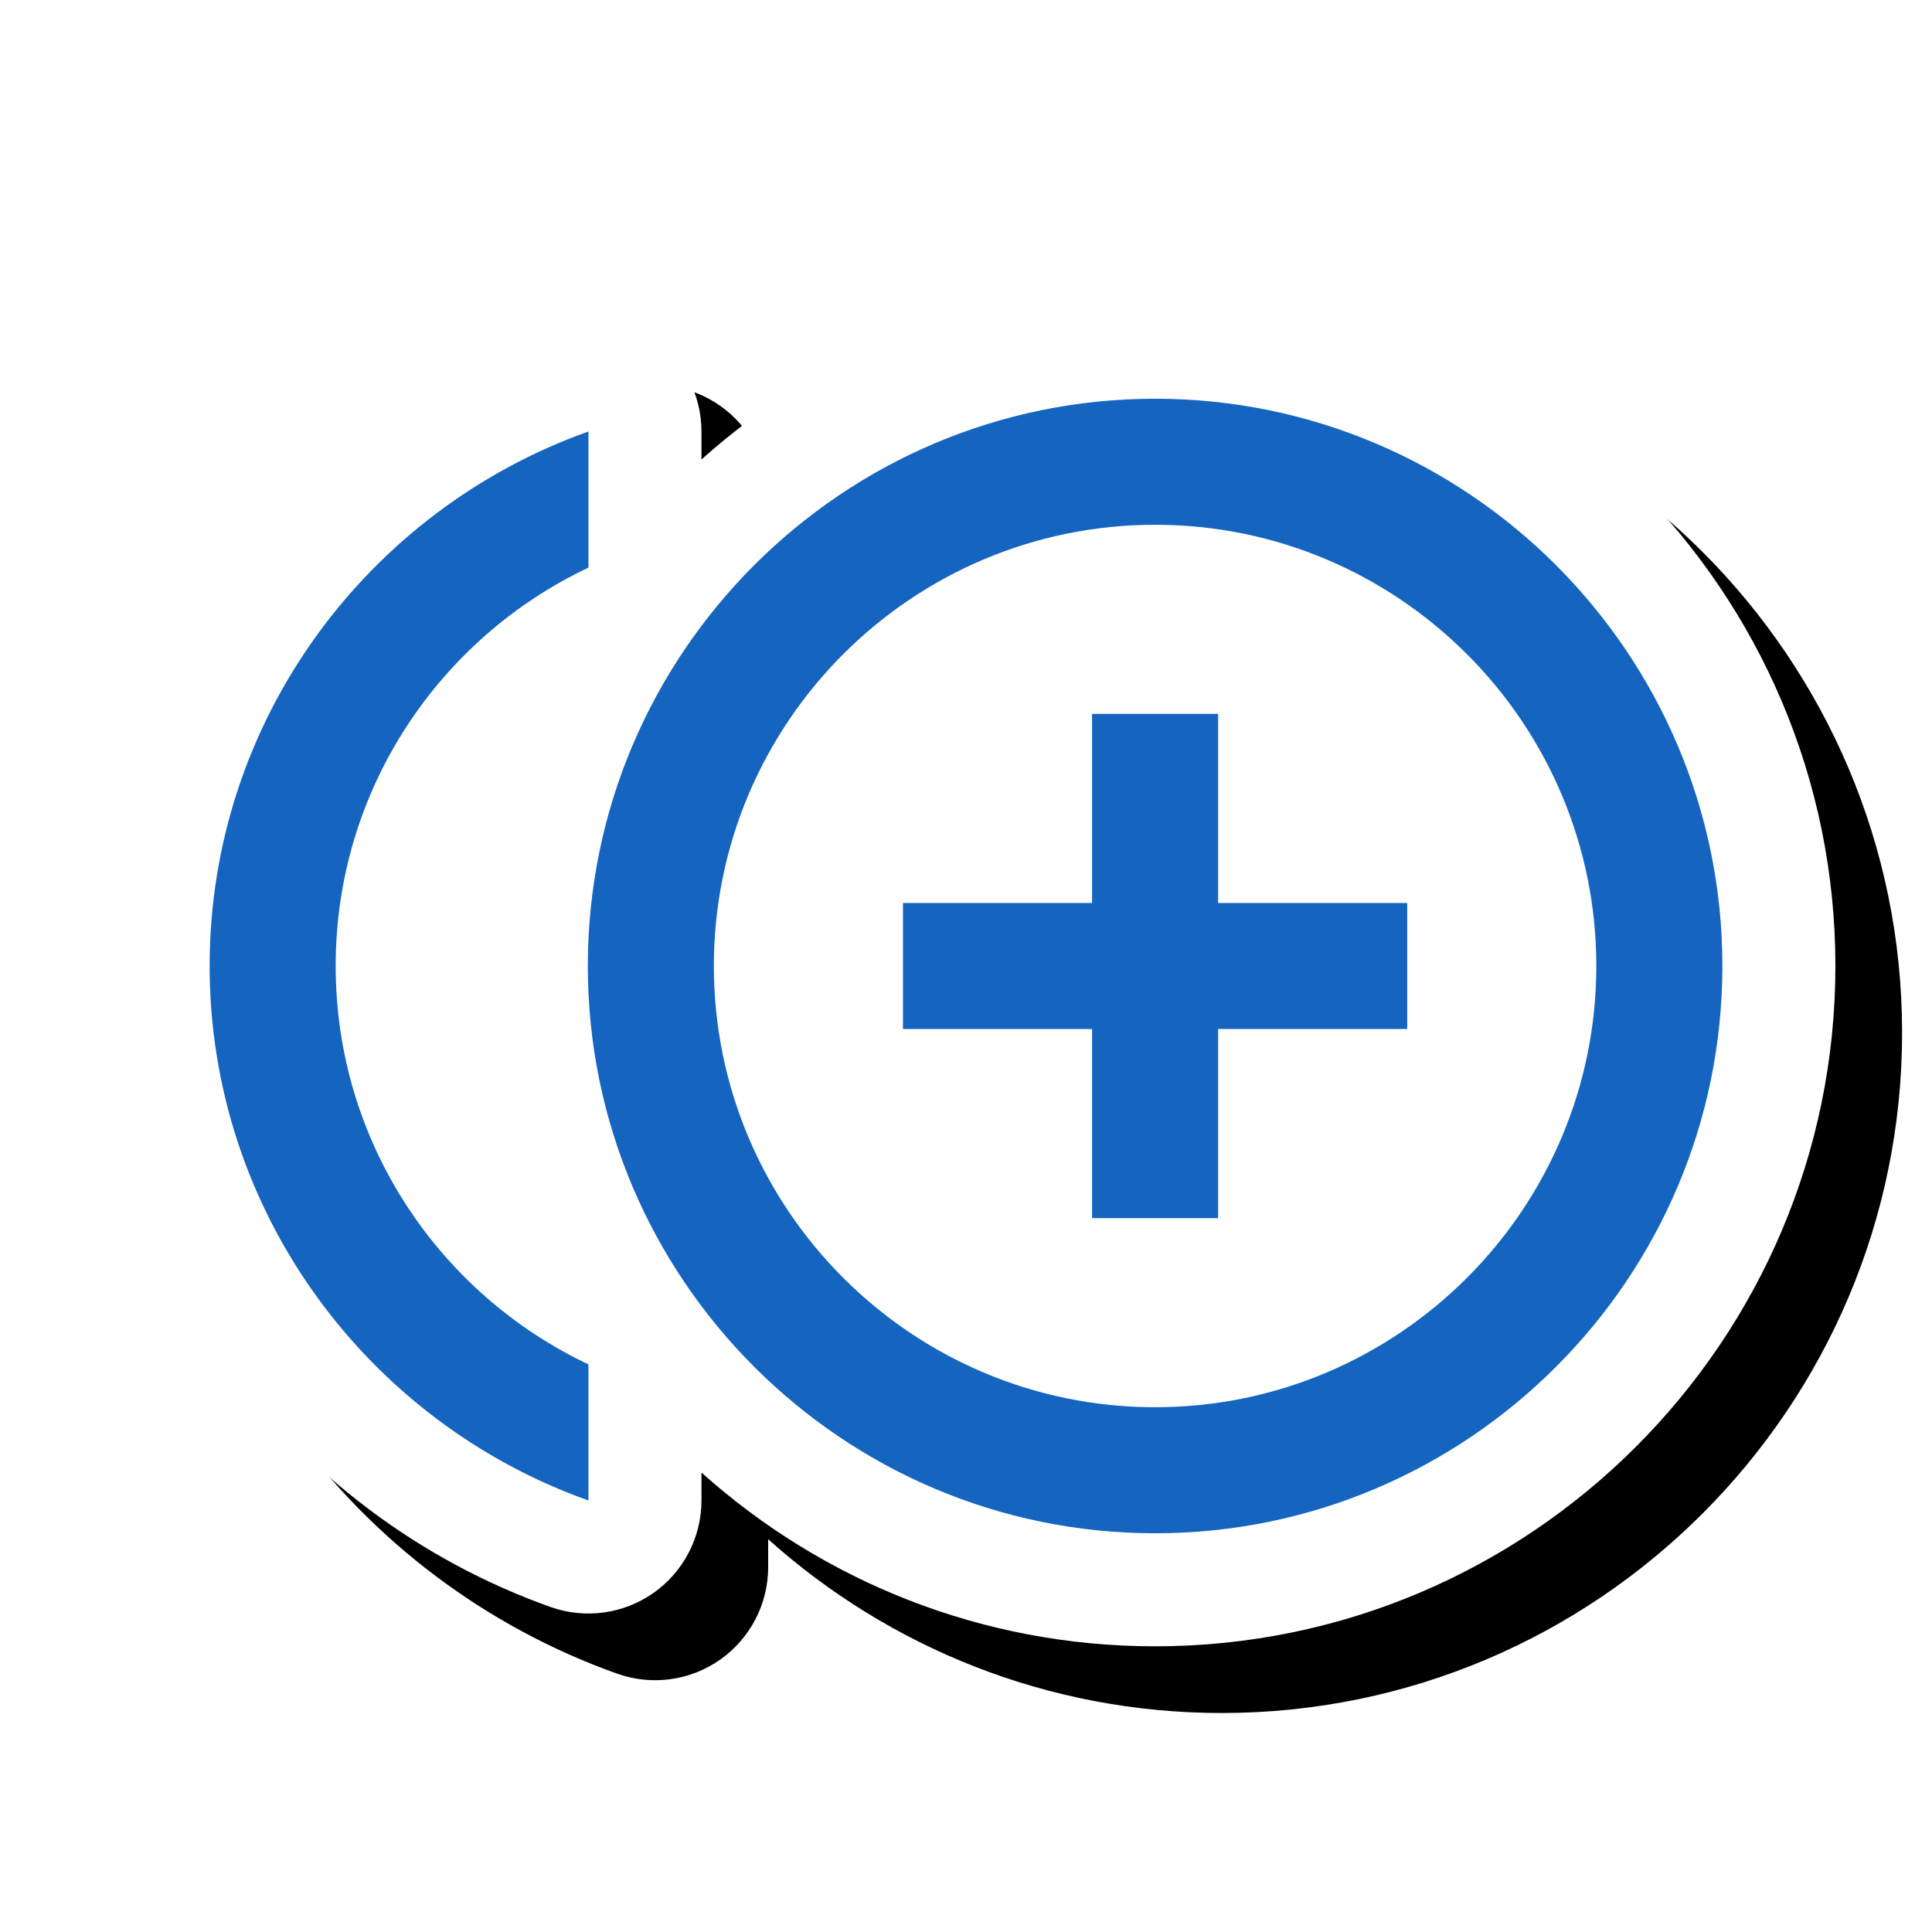 <svg version="1.1" xmlns="http://www.w3.org/2000/svg" xmlns:xlink="http://www.w3.org/1999/xlink" viewBox="0,0,1024,1024">
	<!-- Color names: teamapps-color-1, teamapps-effect-color-1 -->
	<desc>control_point_duplicate icon - Licensed under Apache License v2.0 (http://www.apache.org/licenses/LICENSE-2.0) - Created with Iconfu.com - Derivative work of Material icons (Copyright Google Inc.)</desc>
	<defs>
		<clipPath id="clip-lhEjnDCL">
			<path d="M0,93.78h1024v907.15h-1024z"/>
		</clipPath>
		<filter id="filter-279ffh5T" x="-7%" y="-8%" width="127%" height="147%" color-interpolation-filters="sRGB">
			<feColorMatrix values="1 0 0 0 0 0 1 0 0 0 0 0 1 0 0 0 0 0 0.17 0" in="SourceGraphic"/>
			<feOffset dx="14.14" dy="14.14"/>
			<feGaussianBlur stdDeviation="11" result="blur0"/>
			<feColorMatrix values="1 0 0 0 0 0 1 0 0 0 0 0 1 0 0 0 0 0 0.25 0" in="SourceGraphic"/>
			<feOffset dx="21.21" dy="21.21"/>
			<feGaussianBlur stdDeviation="20" result="blur1"/>
			<feMerge>
				<feMergeNode in="blur0"/>
				<feMergeNode in="blur1"/>
			</feMerge>
		</filter>
	</defs>
	<g fill="none" fill-rule="nonzero" style="mix-blend-mode: normal">
		<g clip-path="url(#clip-lhEjnDCL)">
			<path d="M972.8,512c0,198.79 -161.79,360.58 -360.58,360.58c-92.28,0 -176.58,-34.86 -240.43,-92.1v14.82c0,19.46 -9.46,37.71 -25.36,48.94c-15.9,11.22 -36.26,14.02 -54.6,7.51c-139.48,-49.56 -240.63,-182.71 -240.63,-339.74c0,-157.03 101.16,-290.19 240.63,-339.74c18.34,-6.52 38.7,-3.72 54.6,7.51c15.9,11.22 25.36,29.47 25.36,48.94v14.82c63.85,-57.24 148.15,-92.1 240.43,-92.1c198.79,0 360.58,161.79 360.58,360.58z" fill="#000000" filter="url(#filter-279ffh5T)"/>
		</g>
		<g color="#ffffff" class="teamapps-effect-color-1">
			<path d="M972.8,512c0,198.79 -161.79,360.58 -360.58,360.58c-92.28,0 -176.58,-34.86 -240.43,-92.1v14.82c0,19.46 -9.46,37.71 -25.36,48.94c-15.9,11.22 -36.26,14.02 -54.6,7.51c-139.48,-49.56 -240.63,-182.71 -240.63,-339.74c0,-157.03 101.16,-290.19 240.63,-339.74c18.34,-6.52 38.7,-3.72 54.6,7.51c15.9,11.22 25.36,29.47 25.36,48.94v14.82c63.85,-57.24 148.15,-92.1 240.43,-92.1c198.79,0 360.58,161.79 360.58,360.58z" fill="currentColor"/>
		</g>
		<g>
			<g color="#1565c0" class="teamapps-color-1">
				<path d="M912.9,512c0,165.71 -134.97,300.67 -300.67,300.67c-165.71,0 -300.67,-134.97 -300.67,-300.67c0,-165.71 134.97,-300.67 300.67,-300.67c165.71,0 300.67,134.97 300.67,300.67zM846.08,512c0,-128.95 -104.91,-233.86 -233.86,-233.86c-128.95,0 -233.86,104.91 -233.86,233.86c0,128.95 104.91,233.86 233.86,233.86c128.95,0 233.86,-104.91 233.86,-233.86zM311.89,723.14v72.16c-116.6,-41.43 -200.78,-152.67 -200.78,-283.3c0,-130.63 84.19,-241.87 200.78,-283.3v72.16c-79.18,37.42 -133.97,117.93 -133.97,211.14c0,93.21 54.79,173.72 133.97,211.14zM645.63,478.59h100.22v66.82h-100.22v100.22h-66.82v-100.22h-100.22v-66.82h100.22v-100.22h66.82z" fill="currentColor"/>
			</g>
		</g>
	</g>
</svg>